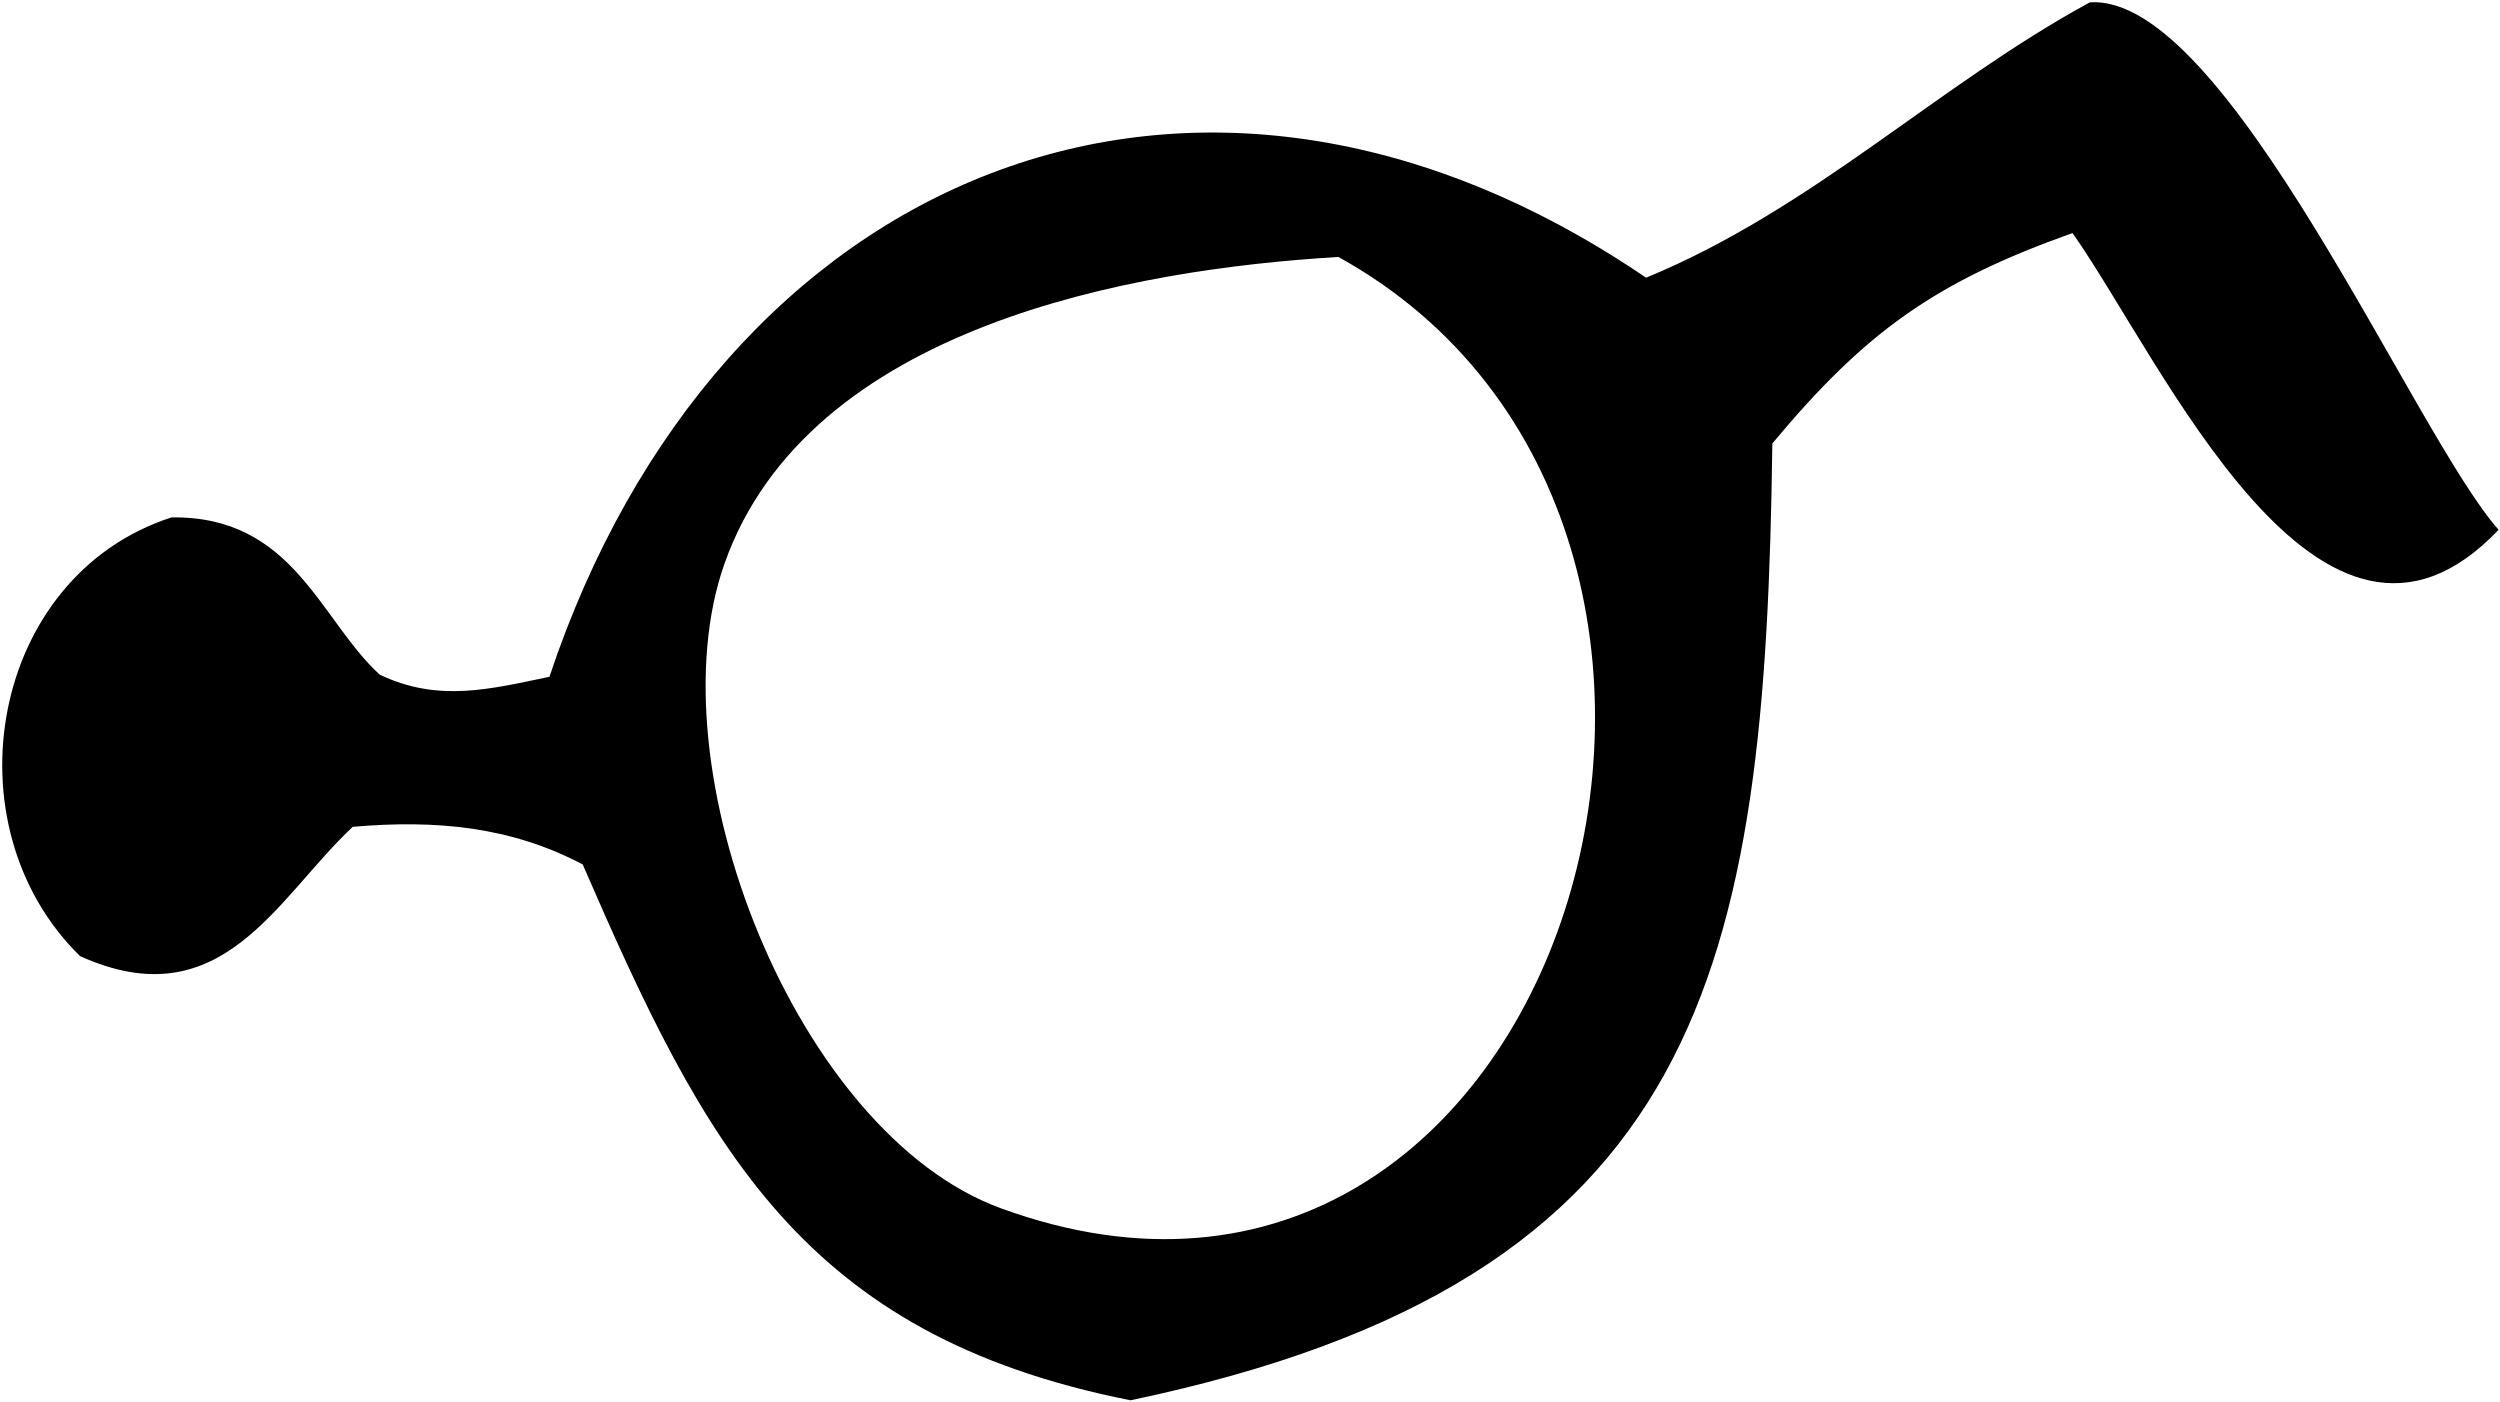 <svg width="947" height="531" viewBox="0 0 947 531" fill="none" xmlns="http://www.w3.org/2000/svg">
<path d="M428.057 530.392C303.711 505.682 267.035 434.214 220.73 327.456C193.492 313.073 165.05 310.476 133.631 313.2C104.936 339.937 84.095 386.505 30.316 362.176C-20.297 312.63 -3.764 218.226 64.965 195.988C111.207 195.354 121.152 234.826 143.829 255.544C166.127 266.252 186.08 260.93 208.124 256.368C271.722 65.597 452.445 -11.193 623.539 105.196C686.693 79.155 734.012 32.207 791.592 0.908C843.598 -2.767 914.544 164.816 946.47 200.676C878.881 271.764 819.147 136.621 785.068 88.279C733.252 106.716 706.71 125.534 671.364 167.983C668.767 367.308 646.216 484.774 428.12 530.455L428.057 530.392ZM506.985 97.339C429.071 101.964 306.309 123.569 274.446 213.475C247.081 290.898 301.621 429.335 379.028 457.656C593.513 536.094 691.508 199.409 506.985 97.339Z" fill="black"/>
</svg>
